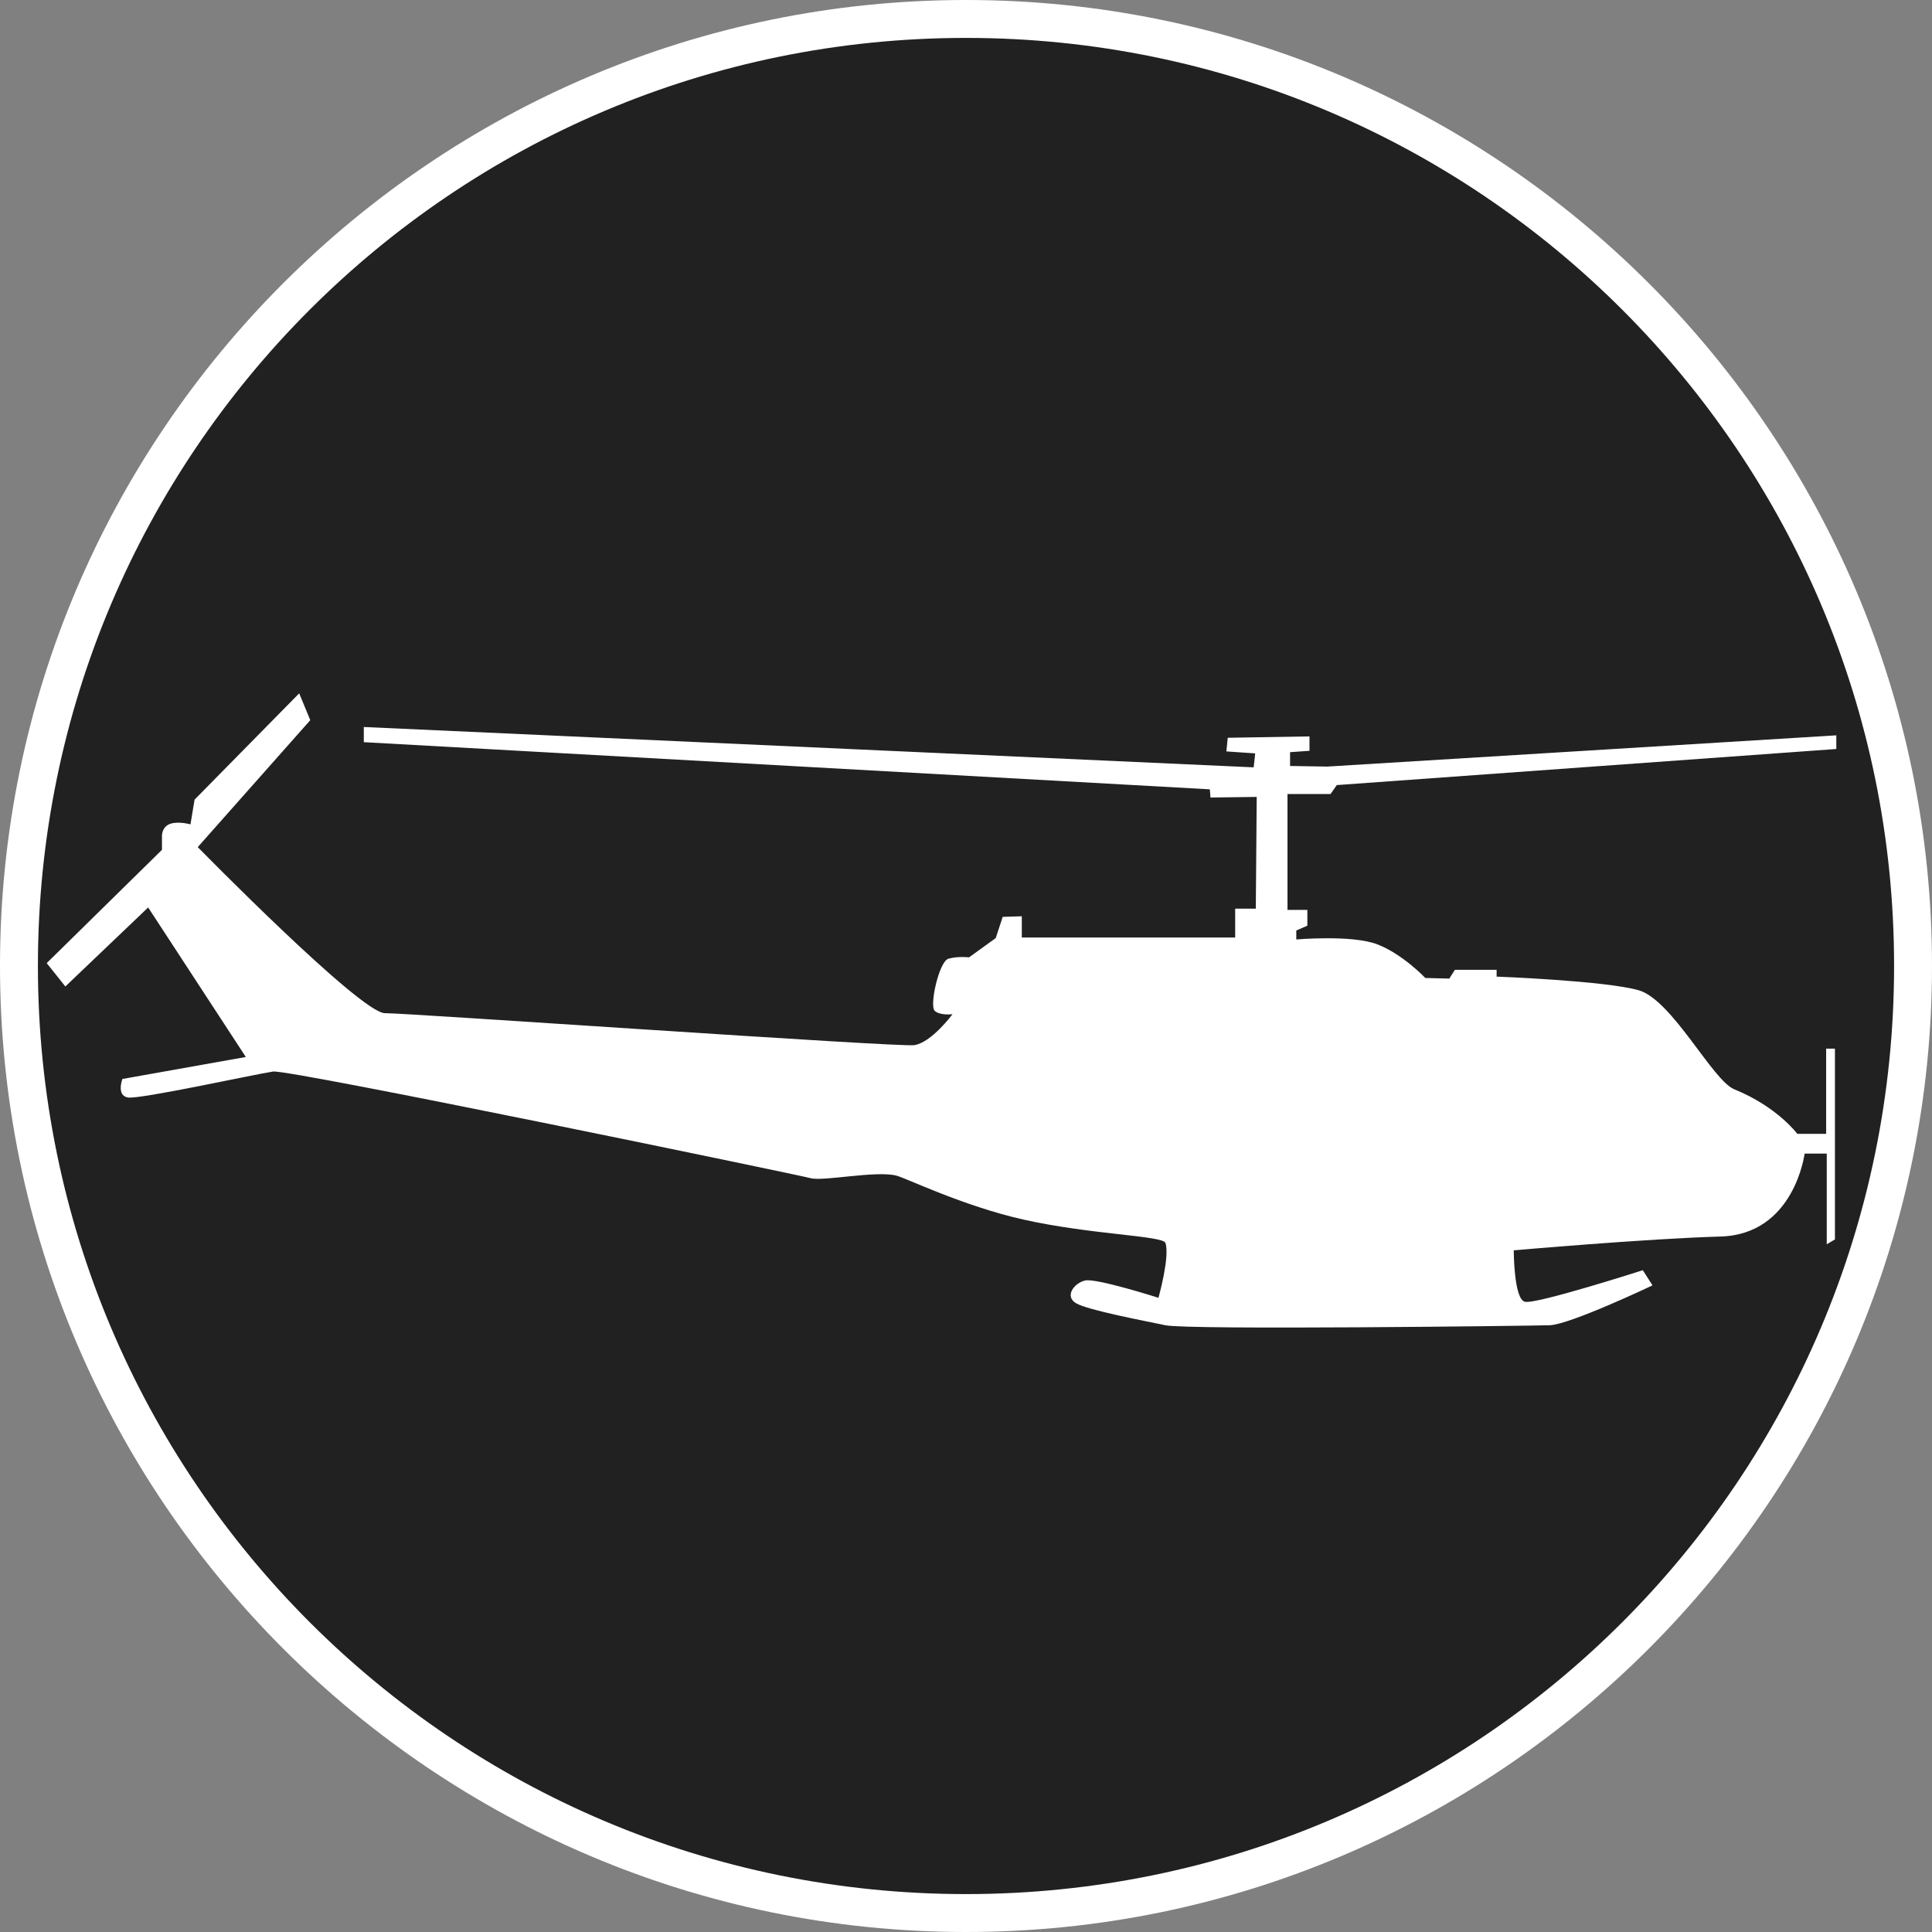 <?xml version="1.0" standalone="no"?>
<svg xmlns="http://www.w3.org/2000/svg" viewBox="-6.37 -6.37 12.74 12.74" color="#212121" width="75" height="75"><rect x="-6.37" y="-6.37" width="12.74" height="12.74" fill="#808080" stroke="none"/><g transform="matrix(1 0 0 -1 0 0)">
	<g xmlns="http://www.w3.org/2000/svg">
		<path class="primary" fill="currentColor" d="M0-6.245c-3.444,0-6.245,2.802-6.245,6.246c0,3.443,2.802,6.244,6.245,6.244s6.245-2.801,6.245-6.244    C6.245-3.443,3.444-6.245,0-6.245z"/>
		<path class="secondary" d="M0,6.12c3.38,0,6.12-2.74,6.12-6.119C6.12-3.38,3.38-6.12,0-6.12s-6.12,2.74-6.12,6.121    C-6.12,3.38-3.38,6.12,0,6.12 M0,6.37c-3.513,0-6.37-2.857-6.37-6.369C-6.37-3.512-3.513-6.37,0-6.37s6.37,2.858,6.37,6.371    C6.37,3.513,3.513,6.37,0,6.37L0,6.37z" fill="#FFFFFF"/>
	</g>
	<g xmlns="http://www.w3.org/2000/svg">
		<path id="UH-I_Iroquois_2_" class="secondary" d="M-0.46-1.382c0.064-0.016,0.439-0.2,0.838-0.29c0.447-0.1,0.919-0.106,0.937-0.154    c0.031-0.09-0.046-0.362-0.046-0.362S0.856-2.056,0.784-2.074s-0.136-0.104-0.058-0.15c0.077-0.045,0.436-0.113,0.589-0.145    s2.397-0.004,2.533,0c0.135,0.004,0.679,0.263,0.679,0.263l-0.064,0.1c0,0-0.706-0.227-0.778-0.208    C3.612-2.196,3.612-1.875,3.612-1.875s0.873,0.077,1.362,0.091C5.463-1.771,5.53-1.237,5.53-1.237h0.146v-0.598L5.73-1.803v1.258    H5.672v-0.562h-0.19c0,0-0.132,0.179-0.416,0.294C4.922-0.754,4.657-0.224,4.436-0.16C4.215-0.097,3.499-0.07,3.499-0.07v0.045    H3.224L3.187-0.083L3.029-0.079c0,0-0.15,0.158-0.317,0.222C2.545,0.207,2.178,0.175,2.178,0.175v0.059l0.073,0.032V0.37H2.12    v0.764h0.284l0.041,0.059l3.294,0.238v0.09L2.382,1.315L2.137,1.319V1.41l0.128,0.009v0.095L1.726,1.505l-0.009-0.09l0.19-0.013    L1.897,1.31l-5.868,0.266v-0.1l5.579-0.311l0.004-0.054l0.305,0.004L1.911,0.378H1.775v-0.19H0.368v0.14L0.242,0.324l-0.046-0.14    L0.02,0.057c0,0-0.072,0.009-0.136-0.009c-0.062-0.018-0.127-0.312-0.09-0.344c0.035-0.032,0.117-0.022,0.117-0.022    s-0.141-0.19-0.254-0.204c-0.112-0.014-3.325,0.211-3.489,0.211c-0.161,0-1.234,1.095-1.234,1.095l0.742,0.837l-0.073,0.177    l-0.69-0.701l-0.027-0.163c0,0-0.078,0.022-0.132,0.004C-5.302,0.92-5.302,0.861-5.302,0.861V0.766l-0.76-0.747l0.123-0.154    l0.546,0.521L-4.749-0.6l-0.814-0.145c0,0-0.041-0.109,0.036-0.122c0.077-0.014,0.851,0.156,0.958,0.171    c0.109,0.015,3.463-0.681,3.544-0.703C-0.944-1.422-0.595-1.348-0.46-1.382z" fill="#FFFFFF"/>
	</g>
</g></svg>